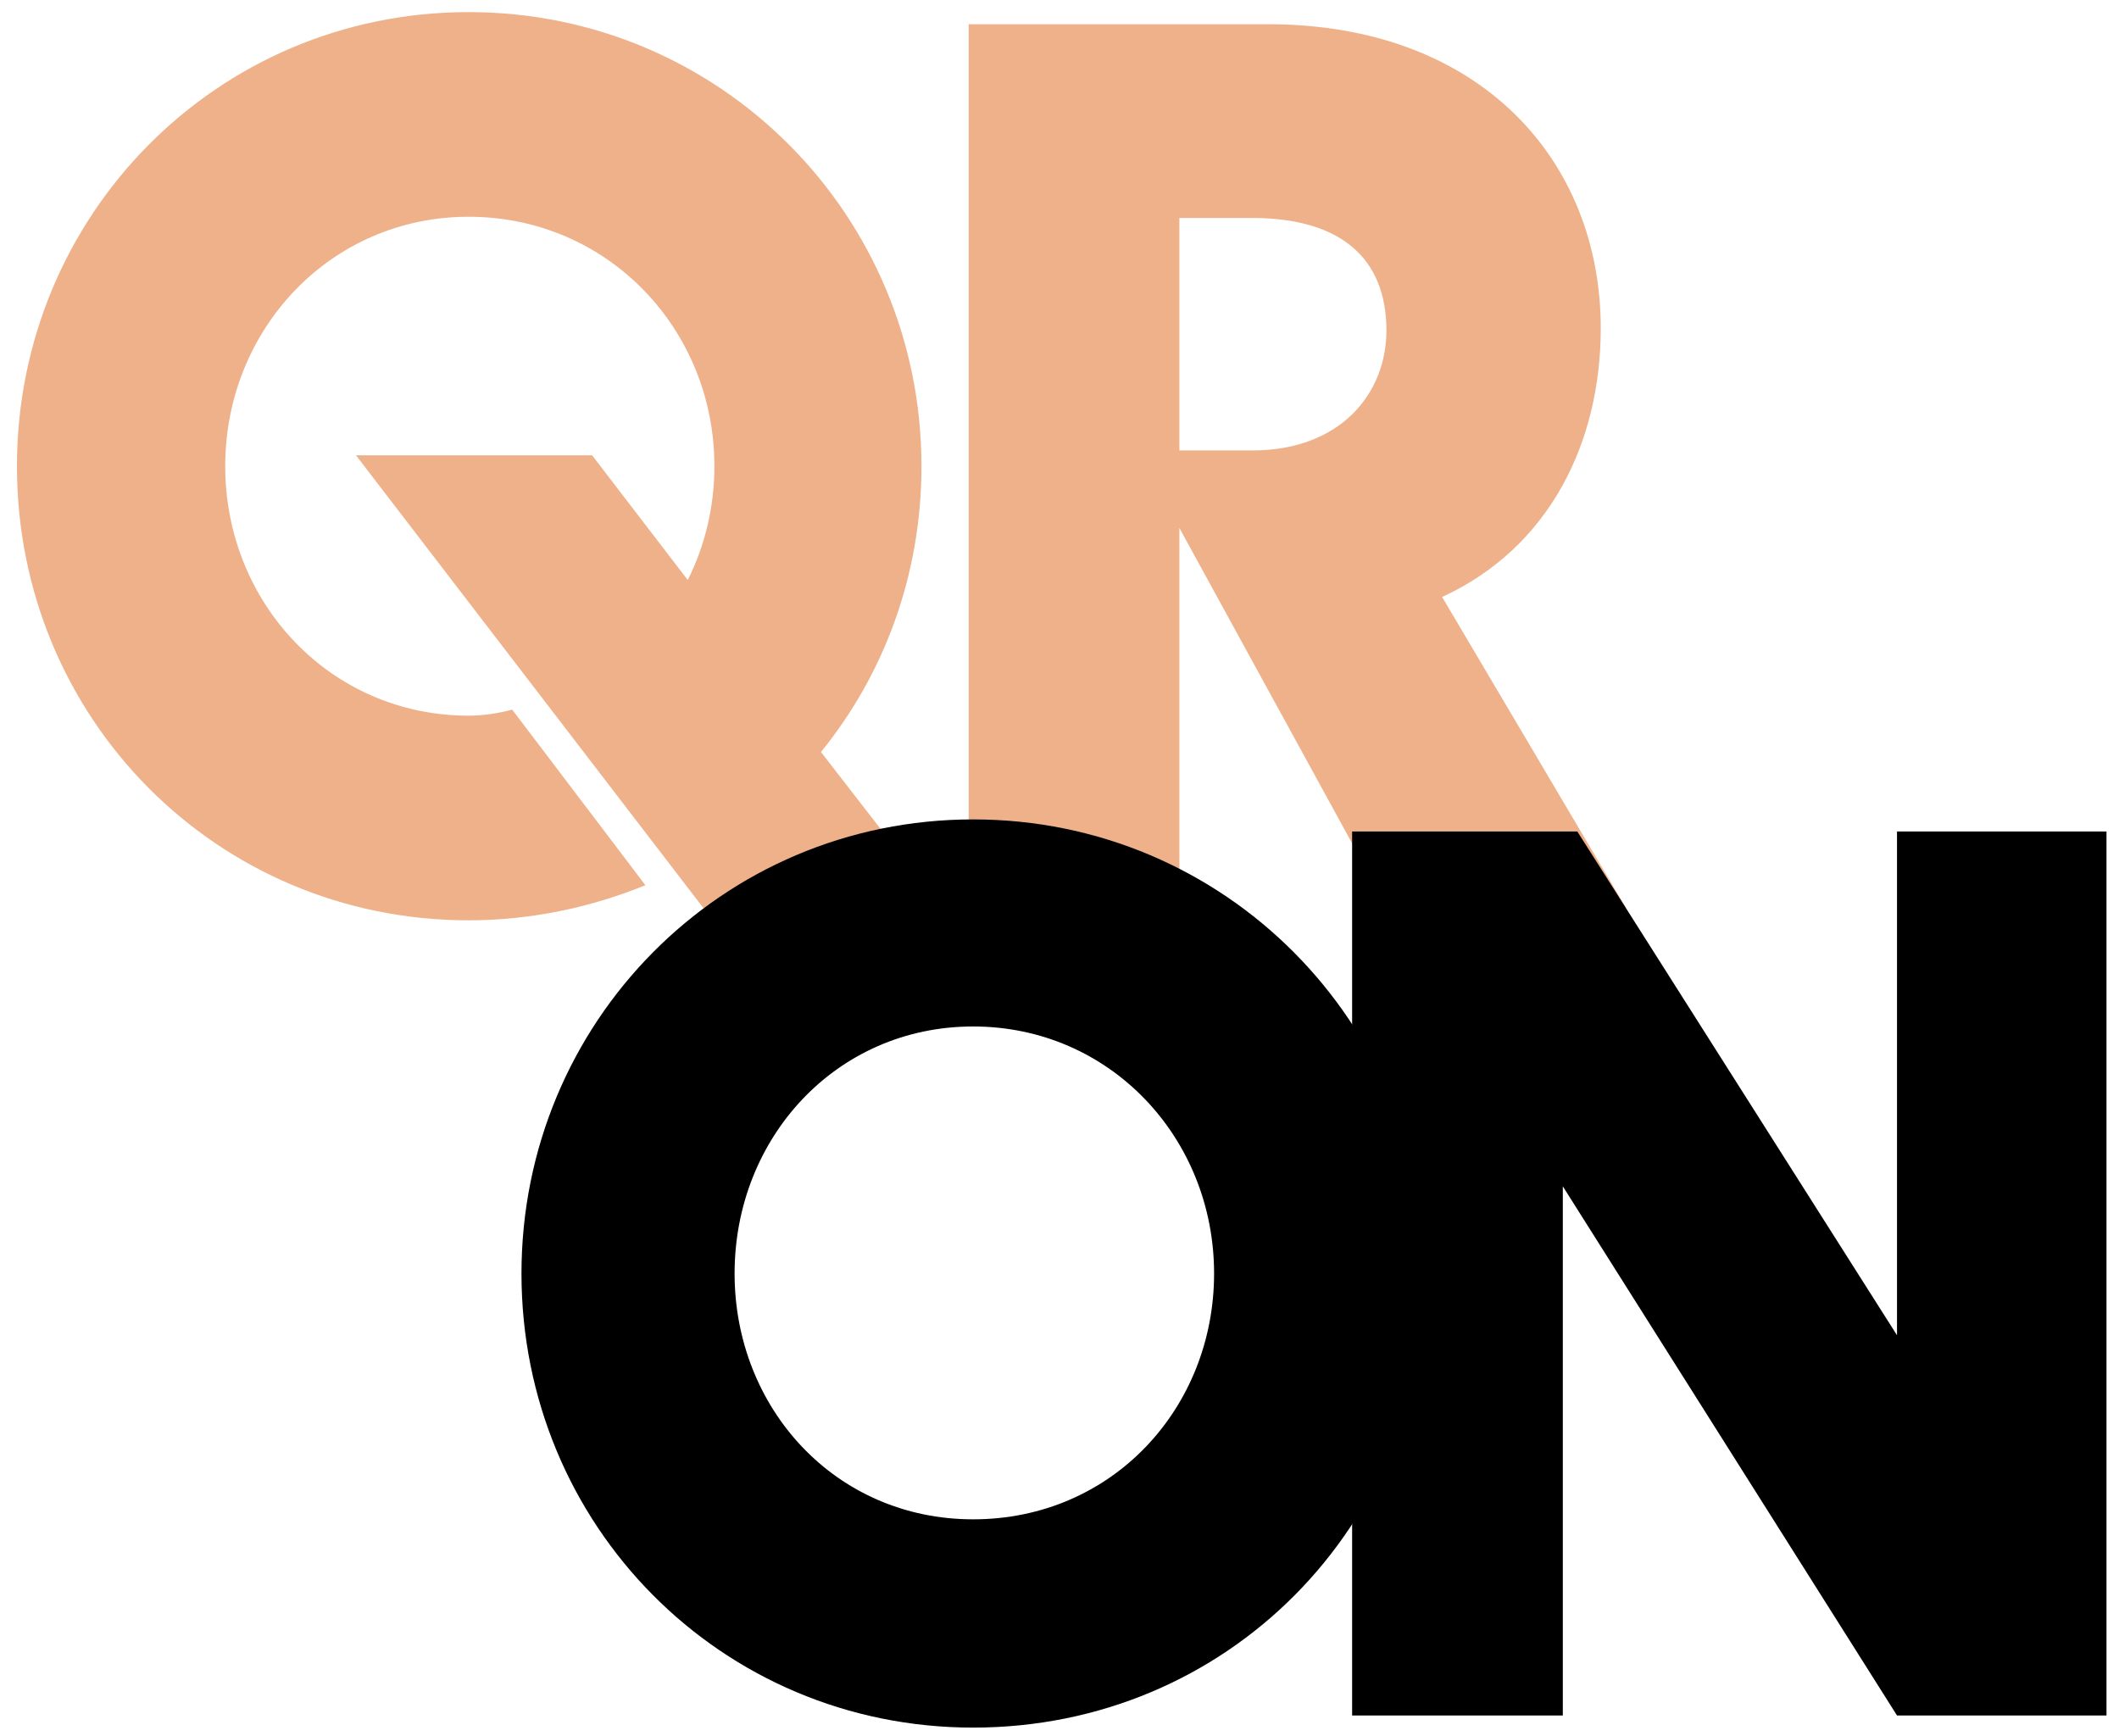 <?xml version="1.0" encoding="UTF-8"?>
<svg width="105px" height="86px" viewBox="0 0 105 86" version="1.1" xmlns="http://www.w3.org/2000/svg" xmlns:xlink="http://www.w3.org/1999/xlink">
    <title>Group 2</title>
    <g id="Page-1" stroke="none" stroke-width="1" fill="none" fill-rule="evenodd">
        <g id="Core_Demo---styleguide" transform="translate(-125, -413)" fill-rule="nonzero">
            <g id="Group-3" transform="translate(125.84, 413.6)">
                <path d="M22.38,45 C25.5,45 28.5,44.34 31.14,43.26 L24.54,34.56 C23.88,34.74 23.1,34.86 22.38,34.86 C15.54,34.86 10.32,29.28 10.32,22.5 C10.32,15.72 15.54,10.14 22.38,10.14 C29.28,10.14 34.56,15.72 34.56,22.5 C34.56,24.54 34.08,26.46 33.24,28.14 L28.5,21.96 L16.8,21.96 L34.02,44.4 L45.84,44.4 L39.84,36.66 C42.96,32.82 44.82,27.9 44.82,22.5 C44.82,10.08 34.86,0 22.38,0 C9.9,0 0,10.08 0,22.5 C0,34.98 9.9,45 22.38,45 Z" id="Path" fill="#EEB18A"></path>
                <path d="M61.98,0.6 C72.54,0.6 78.48,7.38 78.48,15.66 C78.48,21.3 75.96,26.52 70.62,28.98 L70.62,28.98 L79.74,44.4 L67.92,44.4 L57.6,25.56 L57.6,44.4 L47.16,44.4 L47.16,0.6 Z M61.2,10.2 L57.6,10.2 L57.6,21.72 L61.2,21.72 C65.64,21.72 67.86,18.84 67.86,15.78 C67.86,12.18 65.58,10.2 61.2,10.2 L61.2,10.2 Z" id="Combined-Shape" fill="#EEB18A"></path>
                <path d="M47.38,40 C59.86,40 69.82,50.08 69.82,62.5 C69.82,74.98 59.98,85 47.38,85 C34.9,85 25,74.98 25,62.5 C25,50.08 34.9,40 47.38,40 Z M47.38,50.26 C40.6,50.26 35.56,55.78 35.56,62.5 C35.56,69.16 40.54,74.68 47.38,74.68 C54.28,74.68 59.32,69.16 59.32,62.5 C59.32,55.78 54.16,50.26 47.38,50.26 Z" id="Combined-Shape" fill="#000000"></path>
                <polygon id="Path" fill="#000000" points="76.6 84.4 76.6 58.18 93.16 84.4 103.54 84.4 103.54 40.6 93.16 40.6 93.16 65.56 77.32 40.6 66.16 40.6 66.16 84.4"></polygon>
            </g>
        </g>
    </g>
</svg>
